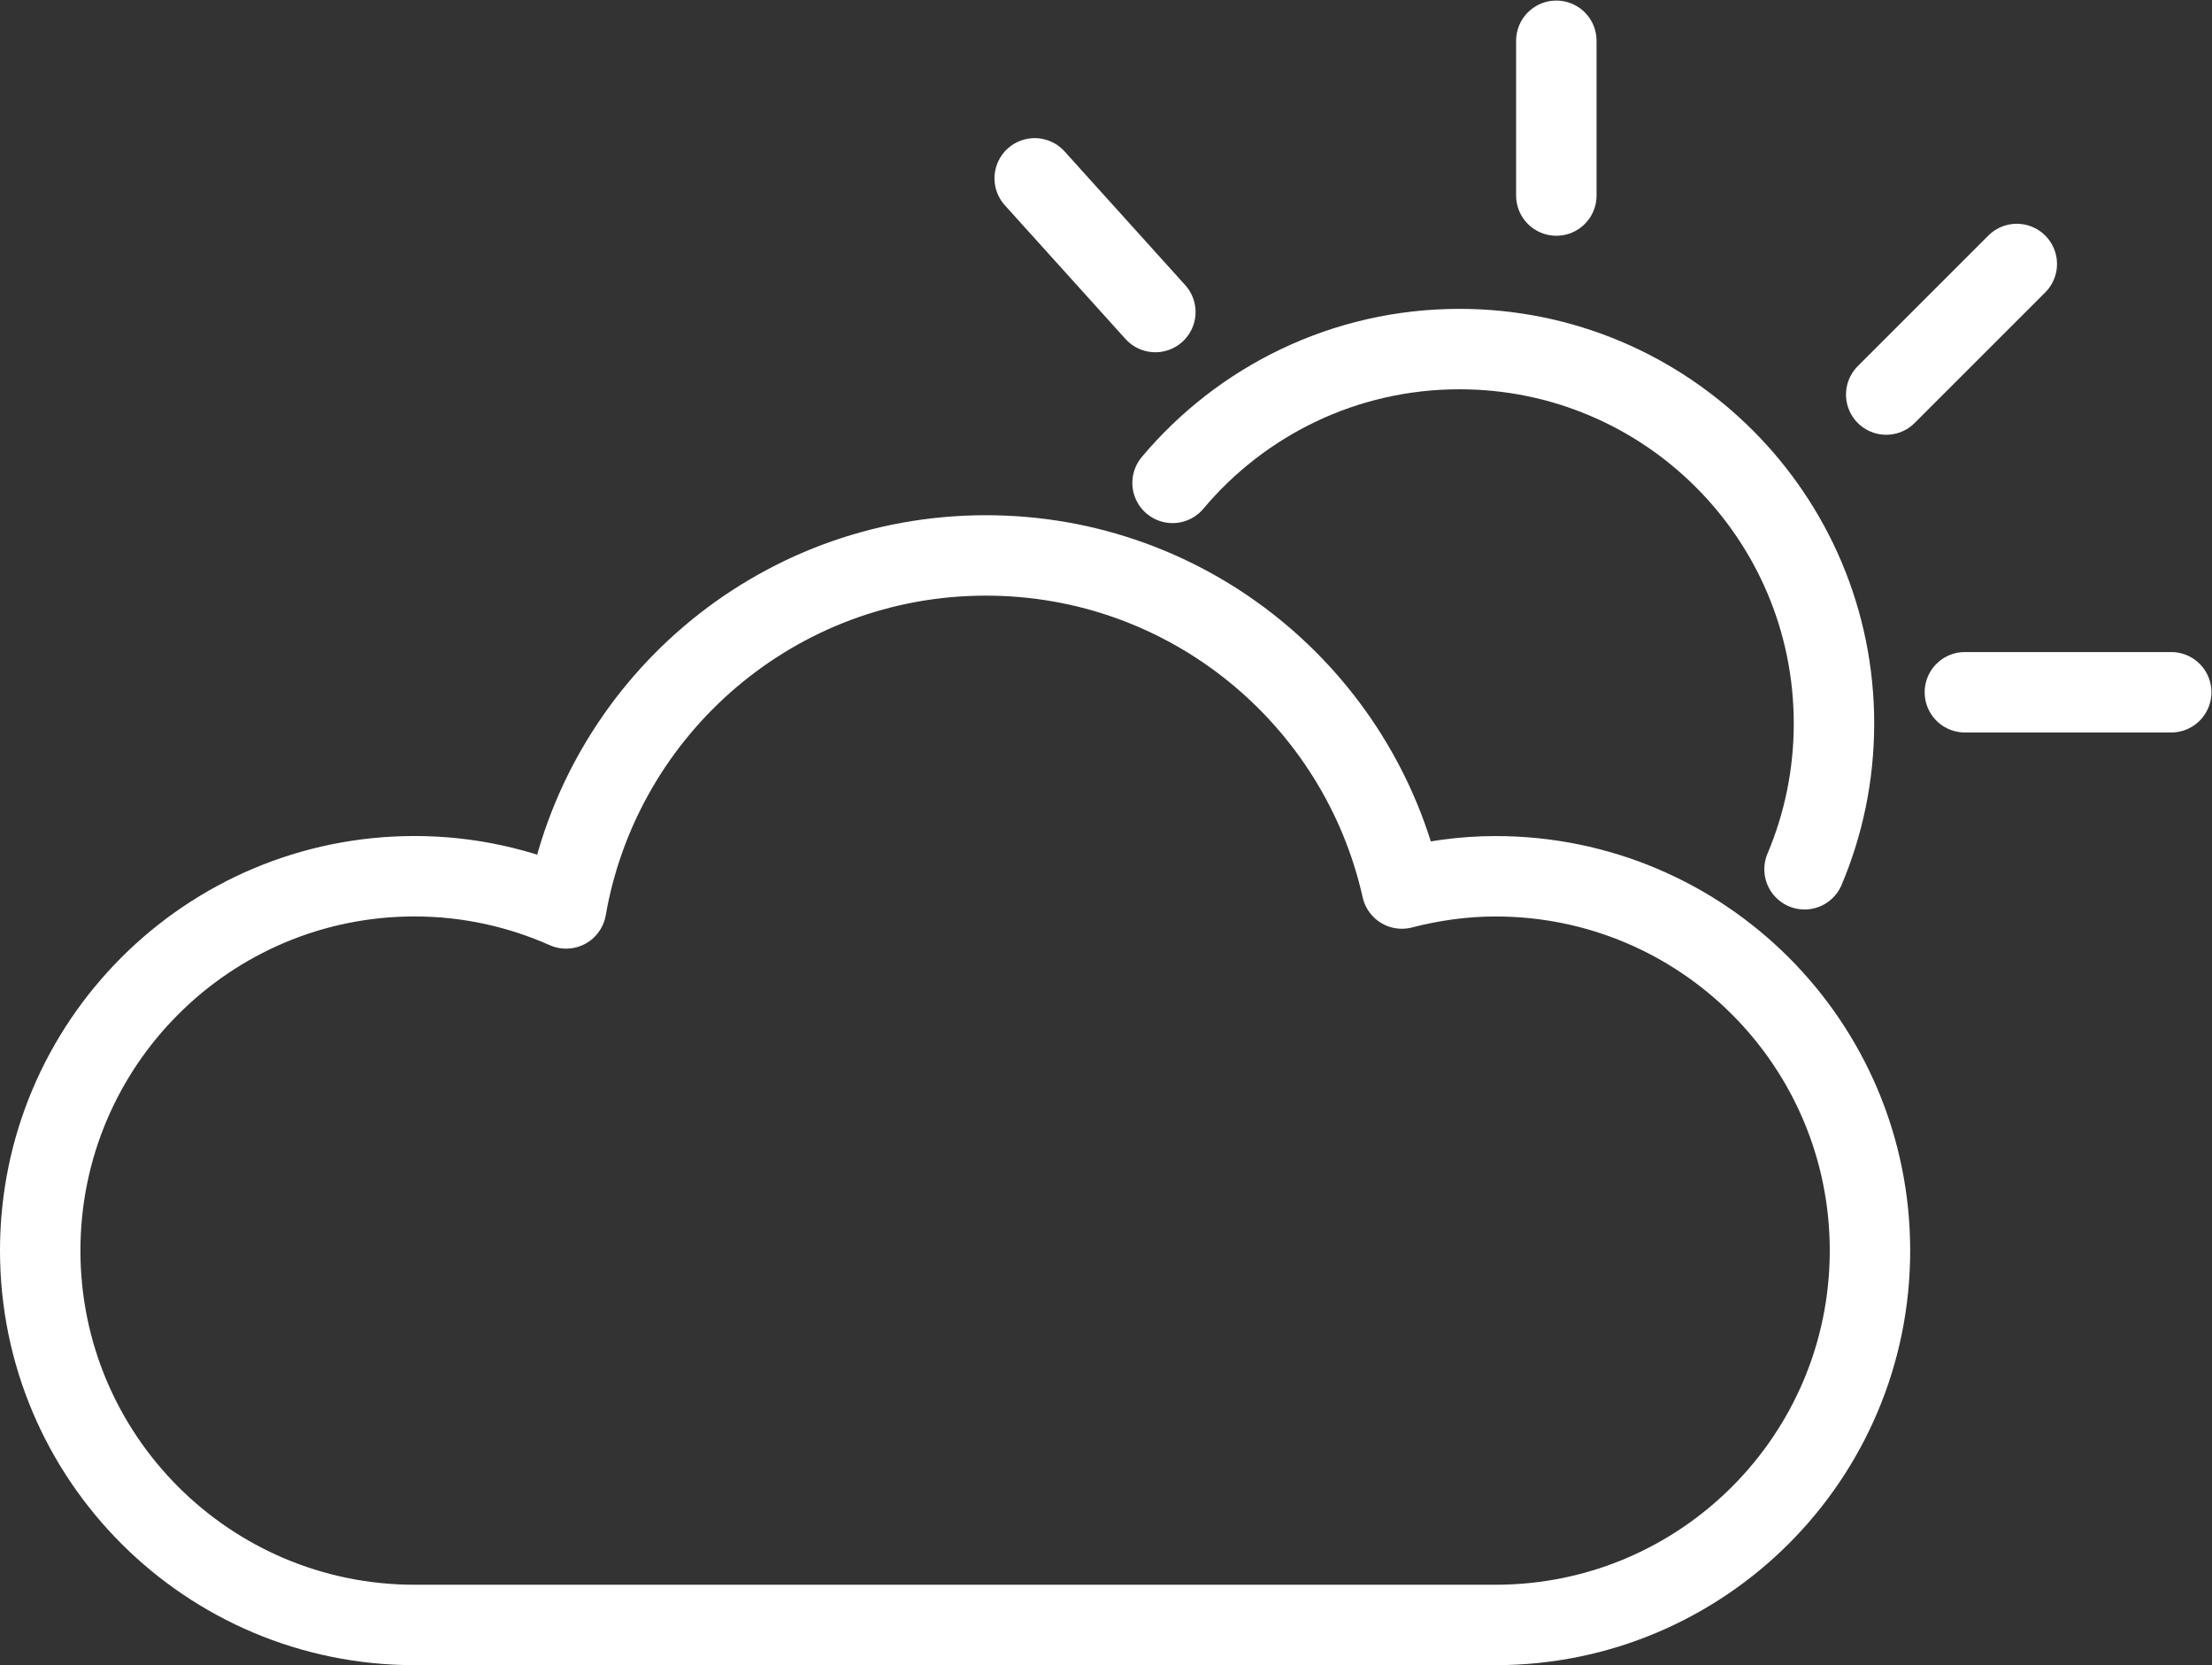 <?xml version="1.0" encoding="UTF-8" standalone="no"?>
<svg
   xmlns:dc="http://purl.org/dc/elements/1.1/"
   xmlns:cc="http://creativecommons.org/ns#"
   xmlns:rdf="http://www.w3.org/1999/02/22-rdf-syntax-ns#"
   xmlns:svg="http://www.w3.org/2000/svg"
   xmlns="http://www.w3.org/2000/svg"
   xmlns:sodipodi="http://sodipodi.sourceforge.net/DTD/sodipodi-0.dtd"
   xmlns:inkscape="http://www.inkscape.org/namespaces/inkscape"
   version="1.1"
   x="0px"
   y="0px"
   viewBox="0 0 55.004 41.411"
   enable-background="new 0 0 100 100"
   xml:space="preserve"
   id="svg18"
   sodipodi:docname="noun_854584_cc.svg"
   width="55.004"
   height="41.411"
   inkscape:version="0.92.3 (3ce5693, 2018-03-11)"><rect x="0" y="0" width="55.004" height="41.411" fill="#333333" stroke="none"/><defs
     id="defs22" /><sodipodi:namedview
     pagecolor="#ffffff"
     bordercolor="#666666"
     borderopacity="1"
     objecttolerance="10"
     gridtolerance="10"
     guidetolerance="10"
     inkscape:pageopacity="0"
     inkscape:pageshadow="2"
     inkscape:window-width="1299"
     inkscape:window-height="713"
     id="namedview20"
     showgrid="false"
     fit-margin-top="0"
     fit-margin-left="0"
     fit-margin-right="0"
     fit-margin-bottom="0"
     inkscape:zoom="2.6700352"
     inkscape:cx="41.697449"
     inkscape:cy="8.1996097"
     inkscape:window-x="67"
     inkscape:window-y="27"
     inkscape:window-maximized="1"
     inkscape:current-layer="svg18" /><path
     stroke-miterlimit="10"
     d="m 29.157,12.009 c 1.708,-2.035 4.271,-3.328 7.135,-3.328 5.143,0 9.312,4.169 9.312,9.312 0,1.286 -0.261,2.511 -0.732,3.625"
     id="path2"
     inkscape:connector-curvature="0"
     style="fill:none;stroke:#ffffff;stroke-width:2;stroke-linecap:round;stroke-linejoin:round;stroke-miterlimit:10" /><line
     stroke-miterlimit="10"
     x1="28.729"
     y1="7.76"
     x2="25.729"
     y2="4.435"
     id="line4"
     style="fill:none;stroke:#ffffff;stroke-width:2;stroke-linecap:round;stroke-linejoin:round;stroke-miterlimit:10" /><line
     stroke-miterlimit="10"
     x1="38.7"
     y1="4.863"
     x2="38.7"
     y2="1.014"
     id="line6"
     style="fill:none;stroke:#ffffff;stroke-width:2;stroke-linecap:round;stroke-linejoin:round;stroke-miterlimit:10" /><line
     stroke-miterlimit="10"
     x1="46.903"
     y1="9.812"
     x2="50.15"
     y2="6.565"
     id="line8"
     style="fill:none;stroke:#ffffff;stroke-width:2;stroke-linecap:round;stroke-linejoin:round;stroke-miterlimit:10" /><line
     stroke-miterlimit="10"
     x1="48.859"
     y1="17.216"
     x2="53.99"
     y2="17.216"
     id="line10"
     style="fill:none;stroke:#ffffff;stroke-width:2;stroke-linecap:round;stroke-linejoin:round;stroke-miterlimit:10" /><path
     stroke-miterlimit="10"
     d="m 37.189,21.792 c -0.806,0 -1.583,0.113 -2.329,0.305 -1.06,-4.74 -5.285,-8.284 -10.344,-8.284 -5.234,0 -9.571,3.794 -10.439,8.779 -1.152,-0.511 -2.425,-0.801 -3.767,-0.801 -5.142,0 -9.31,4.168 -9.31,9.31 0,5.142 4.168,9.31 9.31,9.31 4.265,0 22.85,0 26.879,0 5.142,0 9.31,-4.168 9.31,-9.31 0,-5.142 -4.168,-9.309 -9.31,-9.309 z"
     id="path12"
     inkscape:connector-curvature="0"
     style="fill:none;stroke:#ffffff;stroke-width:2;stroke-linecap:round;stroke-linejoin:round;stroke-miterlimit:10" /></svg>
